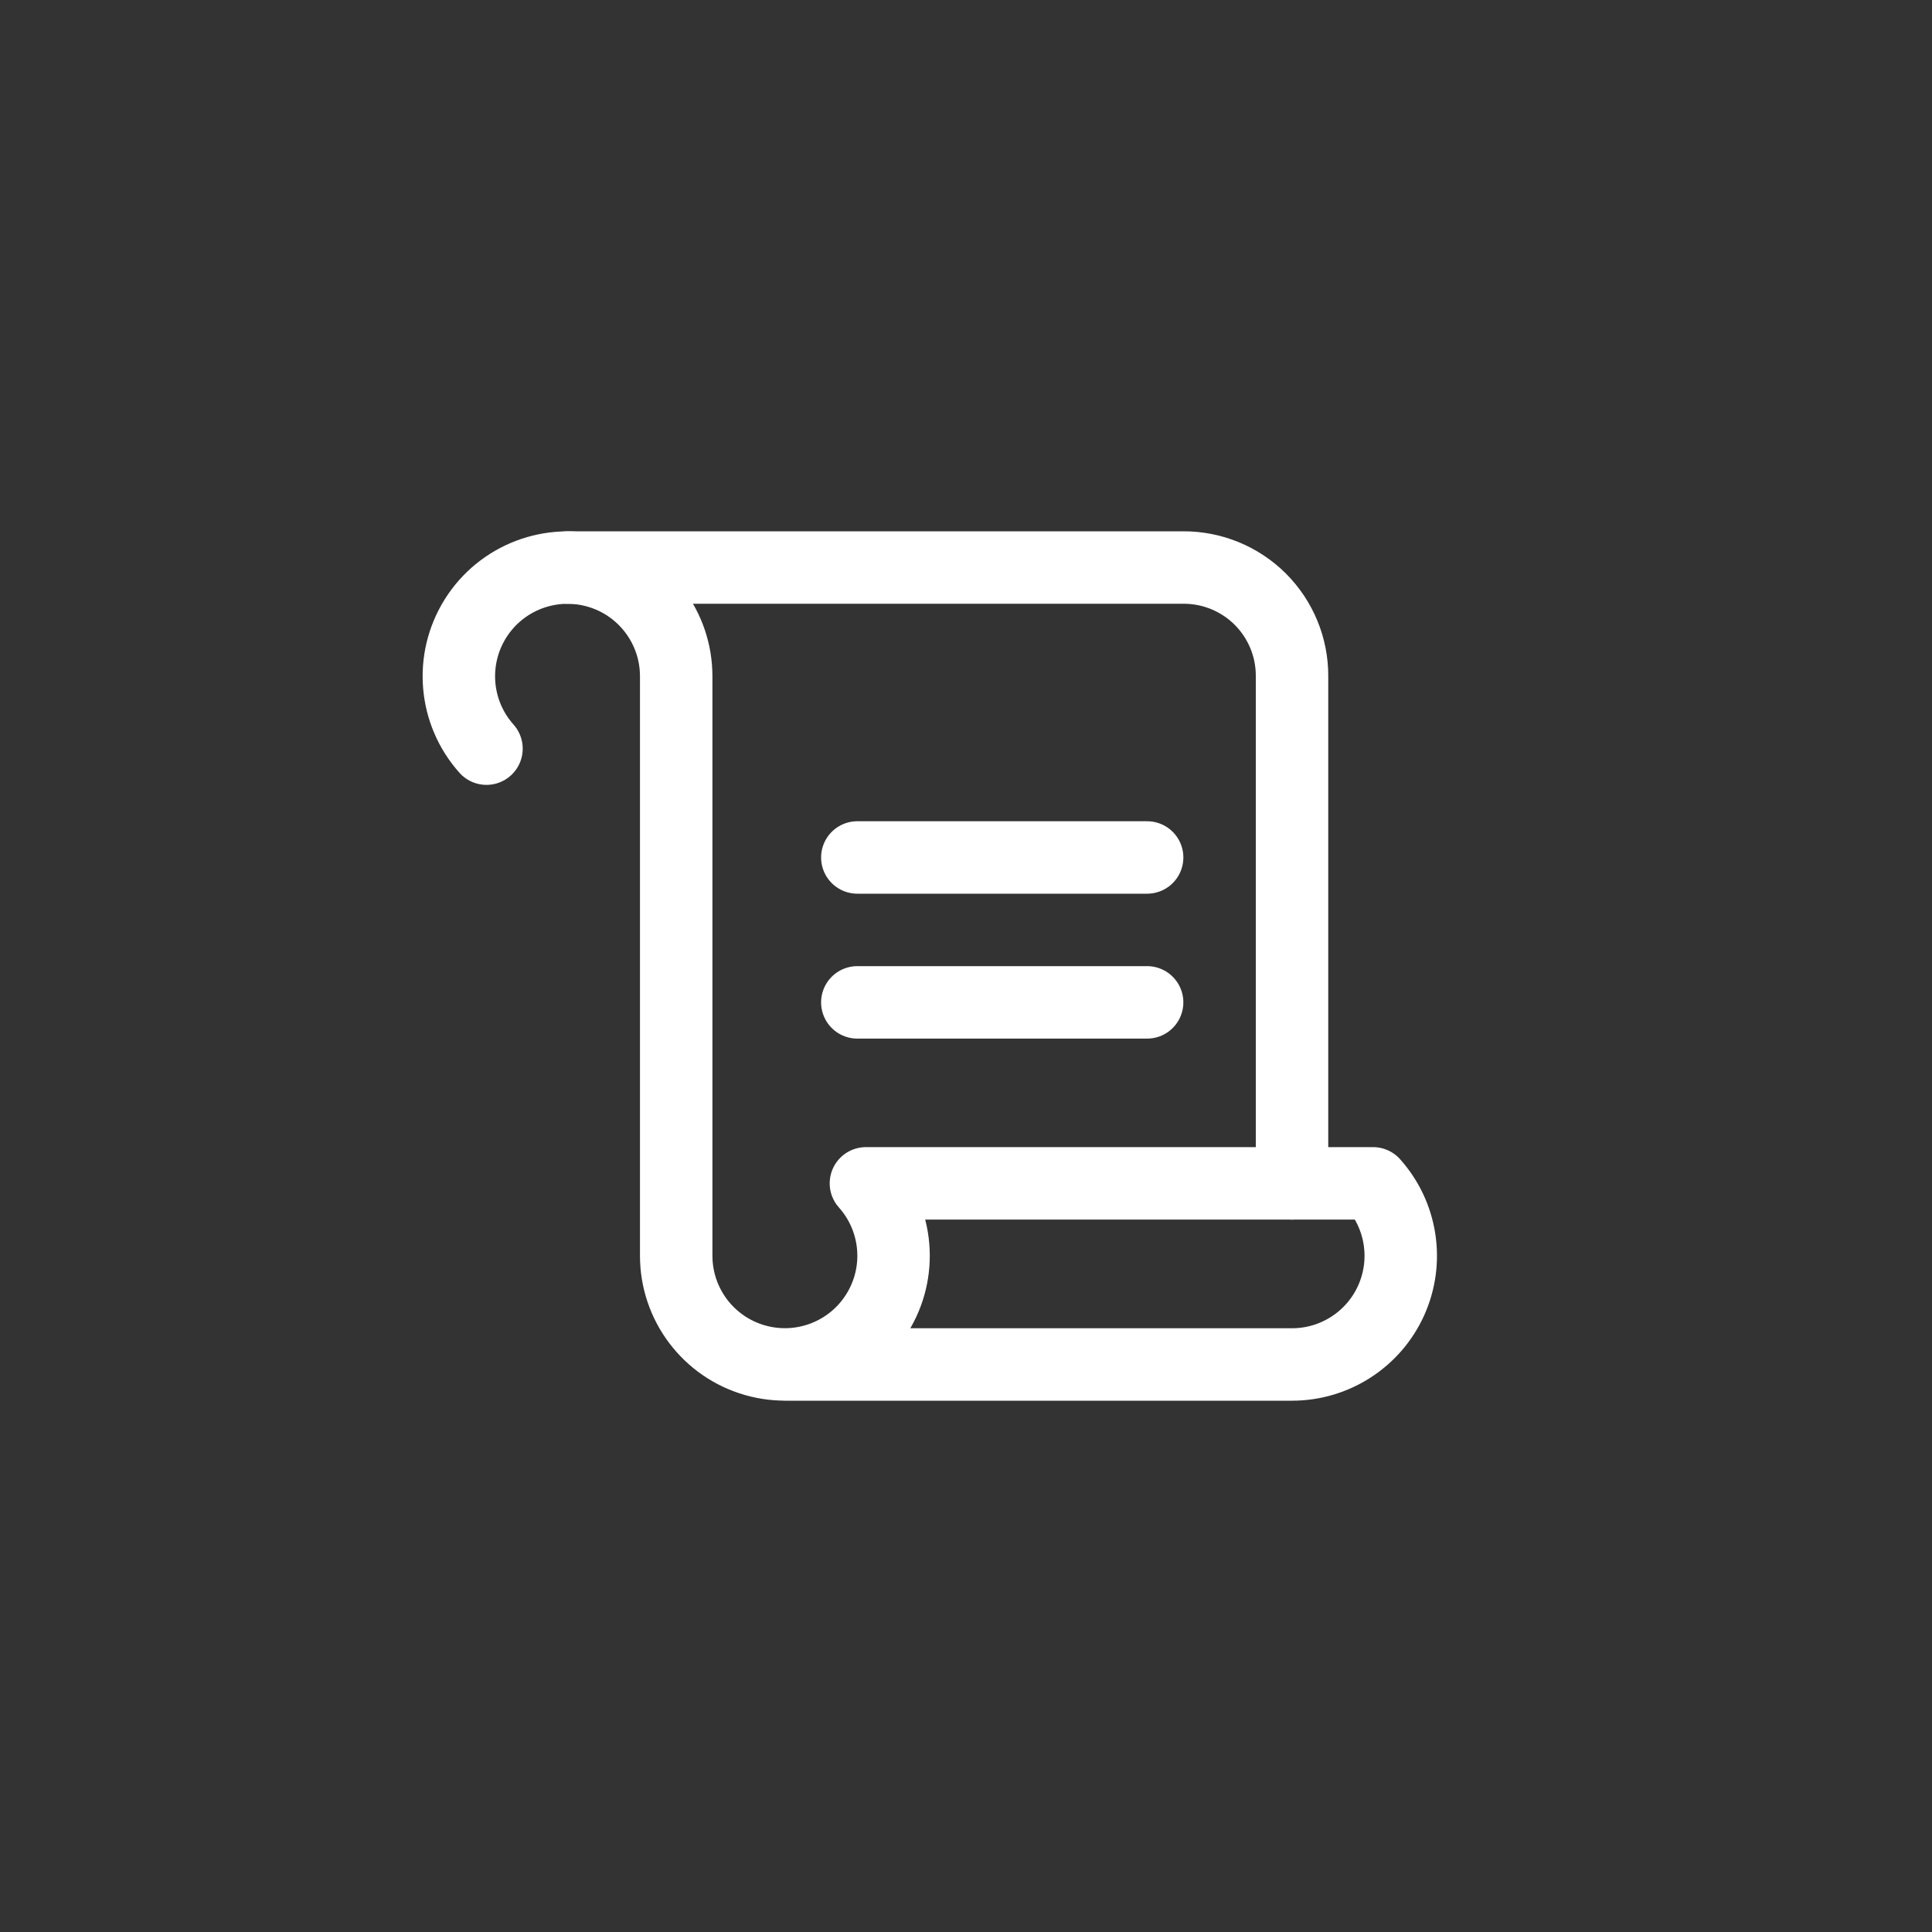 <svg width="40" height="40" viewBox="0 0 40 40" fill="none" xmlns="http://www.w3.org/2000/svg">
<rect x="0" y="0" width="40" height="40" fill="#333333" stroke="none"/>
<g id="subscribe">
<g id="Group">
<path id="Path" d="M26.75 24.5V14C26.753 13.402 26.516 12.829 26.094 12.406C25.671 11.984 25.098 11.748 24.5 11.75H11.75" stroke="white" stroke-width="1.5" stroke-linecap="round" stroke-linejoin="round"/>
<path id="Path_2" d="M17.75 17.753H23.75" stroke="white" stroke-width="1.5" stroke-linecap="round" stroke-linejoin="round"/>
<path id="Path_3" d="M17.75 20.753H23.75" stroke="white" stroke-width="1.5" stroke-linecap="round" stroke-linejoin="round"/>
<path id="Path_4" d="M10.072 15.5C9.404 14.752 9.312 13.653 9.845 12.804C10.378 11.955 11.409 11.562 12.372 11.839C13.336 12.116 13.999 12.997 14 14V26C14.001 27.003 14.664 27.884 15.628 28.161C16.591 28.438 17.622 28.045 18.155 27.196C18.689 26.347 18.596 25.248 17.928 24.5H28.428C29.02 25.162 29.167 26.109 28.805 26.919C28.442 27.729 27.637 28.25 26.75 28.25H16.25" stroke="white" stroke-width="1.5" stroke-linecap="round" stroke-linejoin="round"/>
</g>
</g>
</svg>
